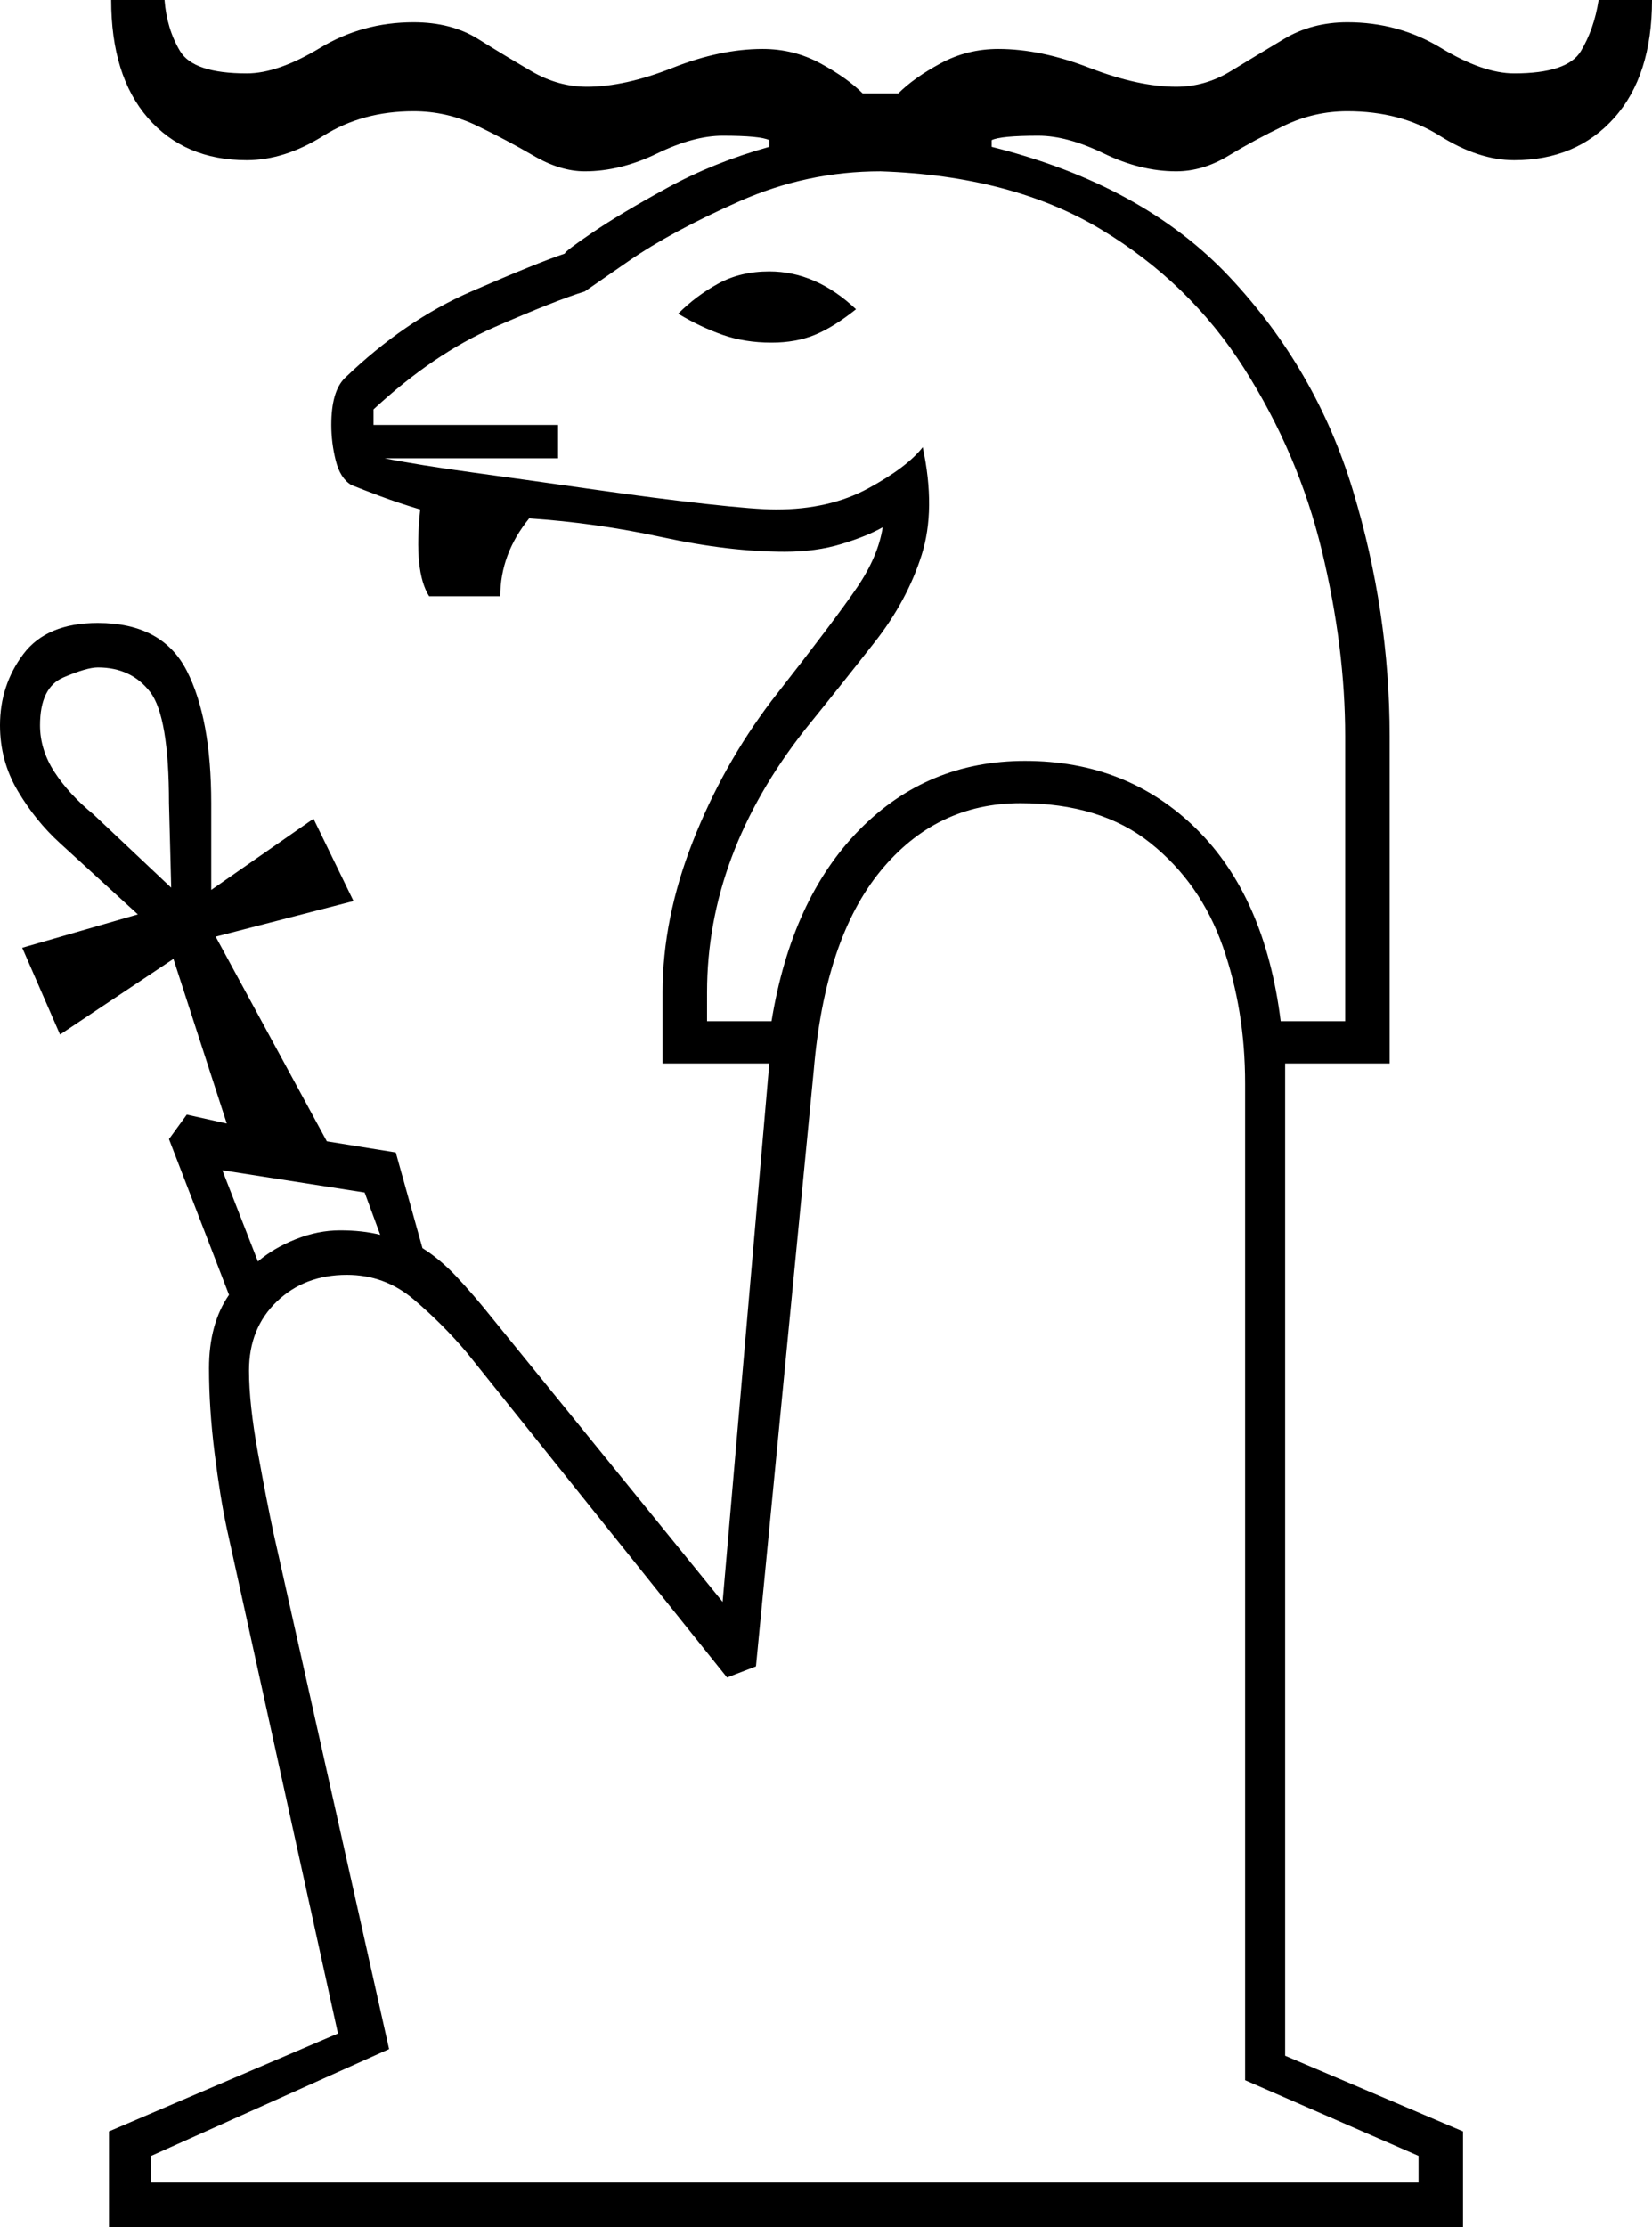 <svg xmlns="http://www.w3.org/2000/svg" viewBox="-10 0 743 1001"><path d="M39 1001v-43l103-44-50-227q-3-14-5.5-34T84 615q0-20 9-33l-27-70 8-11 18 4-24-74-51 34-17-39 52-15-35-32Q6 369-2 355.5t-8-29.5q0-18 10.5-32T34 280q29 0 40 21.5T85 361v39l46-32 18 37-62 16 50 92 31 5 12 43q8 5 15.5 13t15.5 18l104 128 21-242h-48v-32q0-33 13.5-67.5T337 315q29-37 38.5-51t11.5-27q-7 4-18.5 7.5T343 248q-25 0-55-6.5t-60-8.5q-13 16-13 35h-32q-7-11-4-39-10-3-18-6t-13-5q-5-3-7-11t-2-16q0-15 6-21 27-26 57-39t42-17q0-1 12.5-9.5t33.5-20Q311 73 336 66v-3q-4-2-21-2-13 0-29.5 8T253 77q-11 0-23-7t-25.5-13.5Q191 50 176 50q-23 0-40.5 11T101 72q-28 0-44.5-19T40 0h24q1 13 7 23t30 10q14 0 33-11.5T176 10q17 0 29 7.5T229 32q12 7 25 7 17 0 38.5-8.5T333 22q14 0 26 6.5T378 42h16q7-7 19-13.5t26-6.5q19 0 41 8.5t39 8.5q13 0 24.5-7t24-14.5Q580 10 596 10q23 0 42 11.5T671 33q24 0 30-10t8-23h24q0 34-17 53t-45 19q-16 0-33.5-11T596 50q-15 0-28.5 6.5t-25 13.5Q531 77 519 77q-16 0-32.5-8T457 61q-17 0-21 2v3q68 17 107 58.5t55.5 96Q615 275 615 331v147h-47v446l80 34v43zm269-542h29q9-55 39.5-86t74.5-31q46 0 77 30.5t38 86.5h29V331q0-40-10.5-83.5t-35-82Q525 127 485 103t-99-26q-33 0-63.5 13.5t-50 27L253 131q-13 4-40.5 16T158 184v7h83v15h-78q15 3 40.5 6.5T257 220q28 4 50.5 6.5T339 229q24 0 41.5-9.5T405 201q6 28-.5 48.5t-21 39Q369 307 352 328q-44 56-44 118zm29-305q-12 0-22-3.5t-20-9.5q8-8 18-13.5t23-5.5q21 0 39 17-10 8-18.5 11.5T337 154zM67 399l-1-38q0-39-8.5-50T34 300q-5 0-15.5 4.5T8 326q0 11 6.5 21T32 366zm-9 582h570v-12l-78-34V487q0-33-10-61.5T507.5 379Q485 361 449 361q-38 0-63 30.5T356 481l-26 268-13 5-117-146q-11-13-24-24t-30-11q-19 0-31.5 12T102 616q0 15 4 37t7 36l52 232-107 48zm48-414q7-6 17-10t20-4q5 0 9.5.5t8.5 1.5l-7-19-64-10z" fill="currentColor"/></svg>